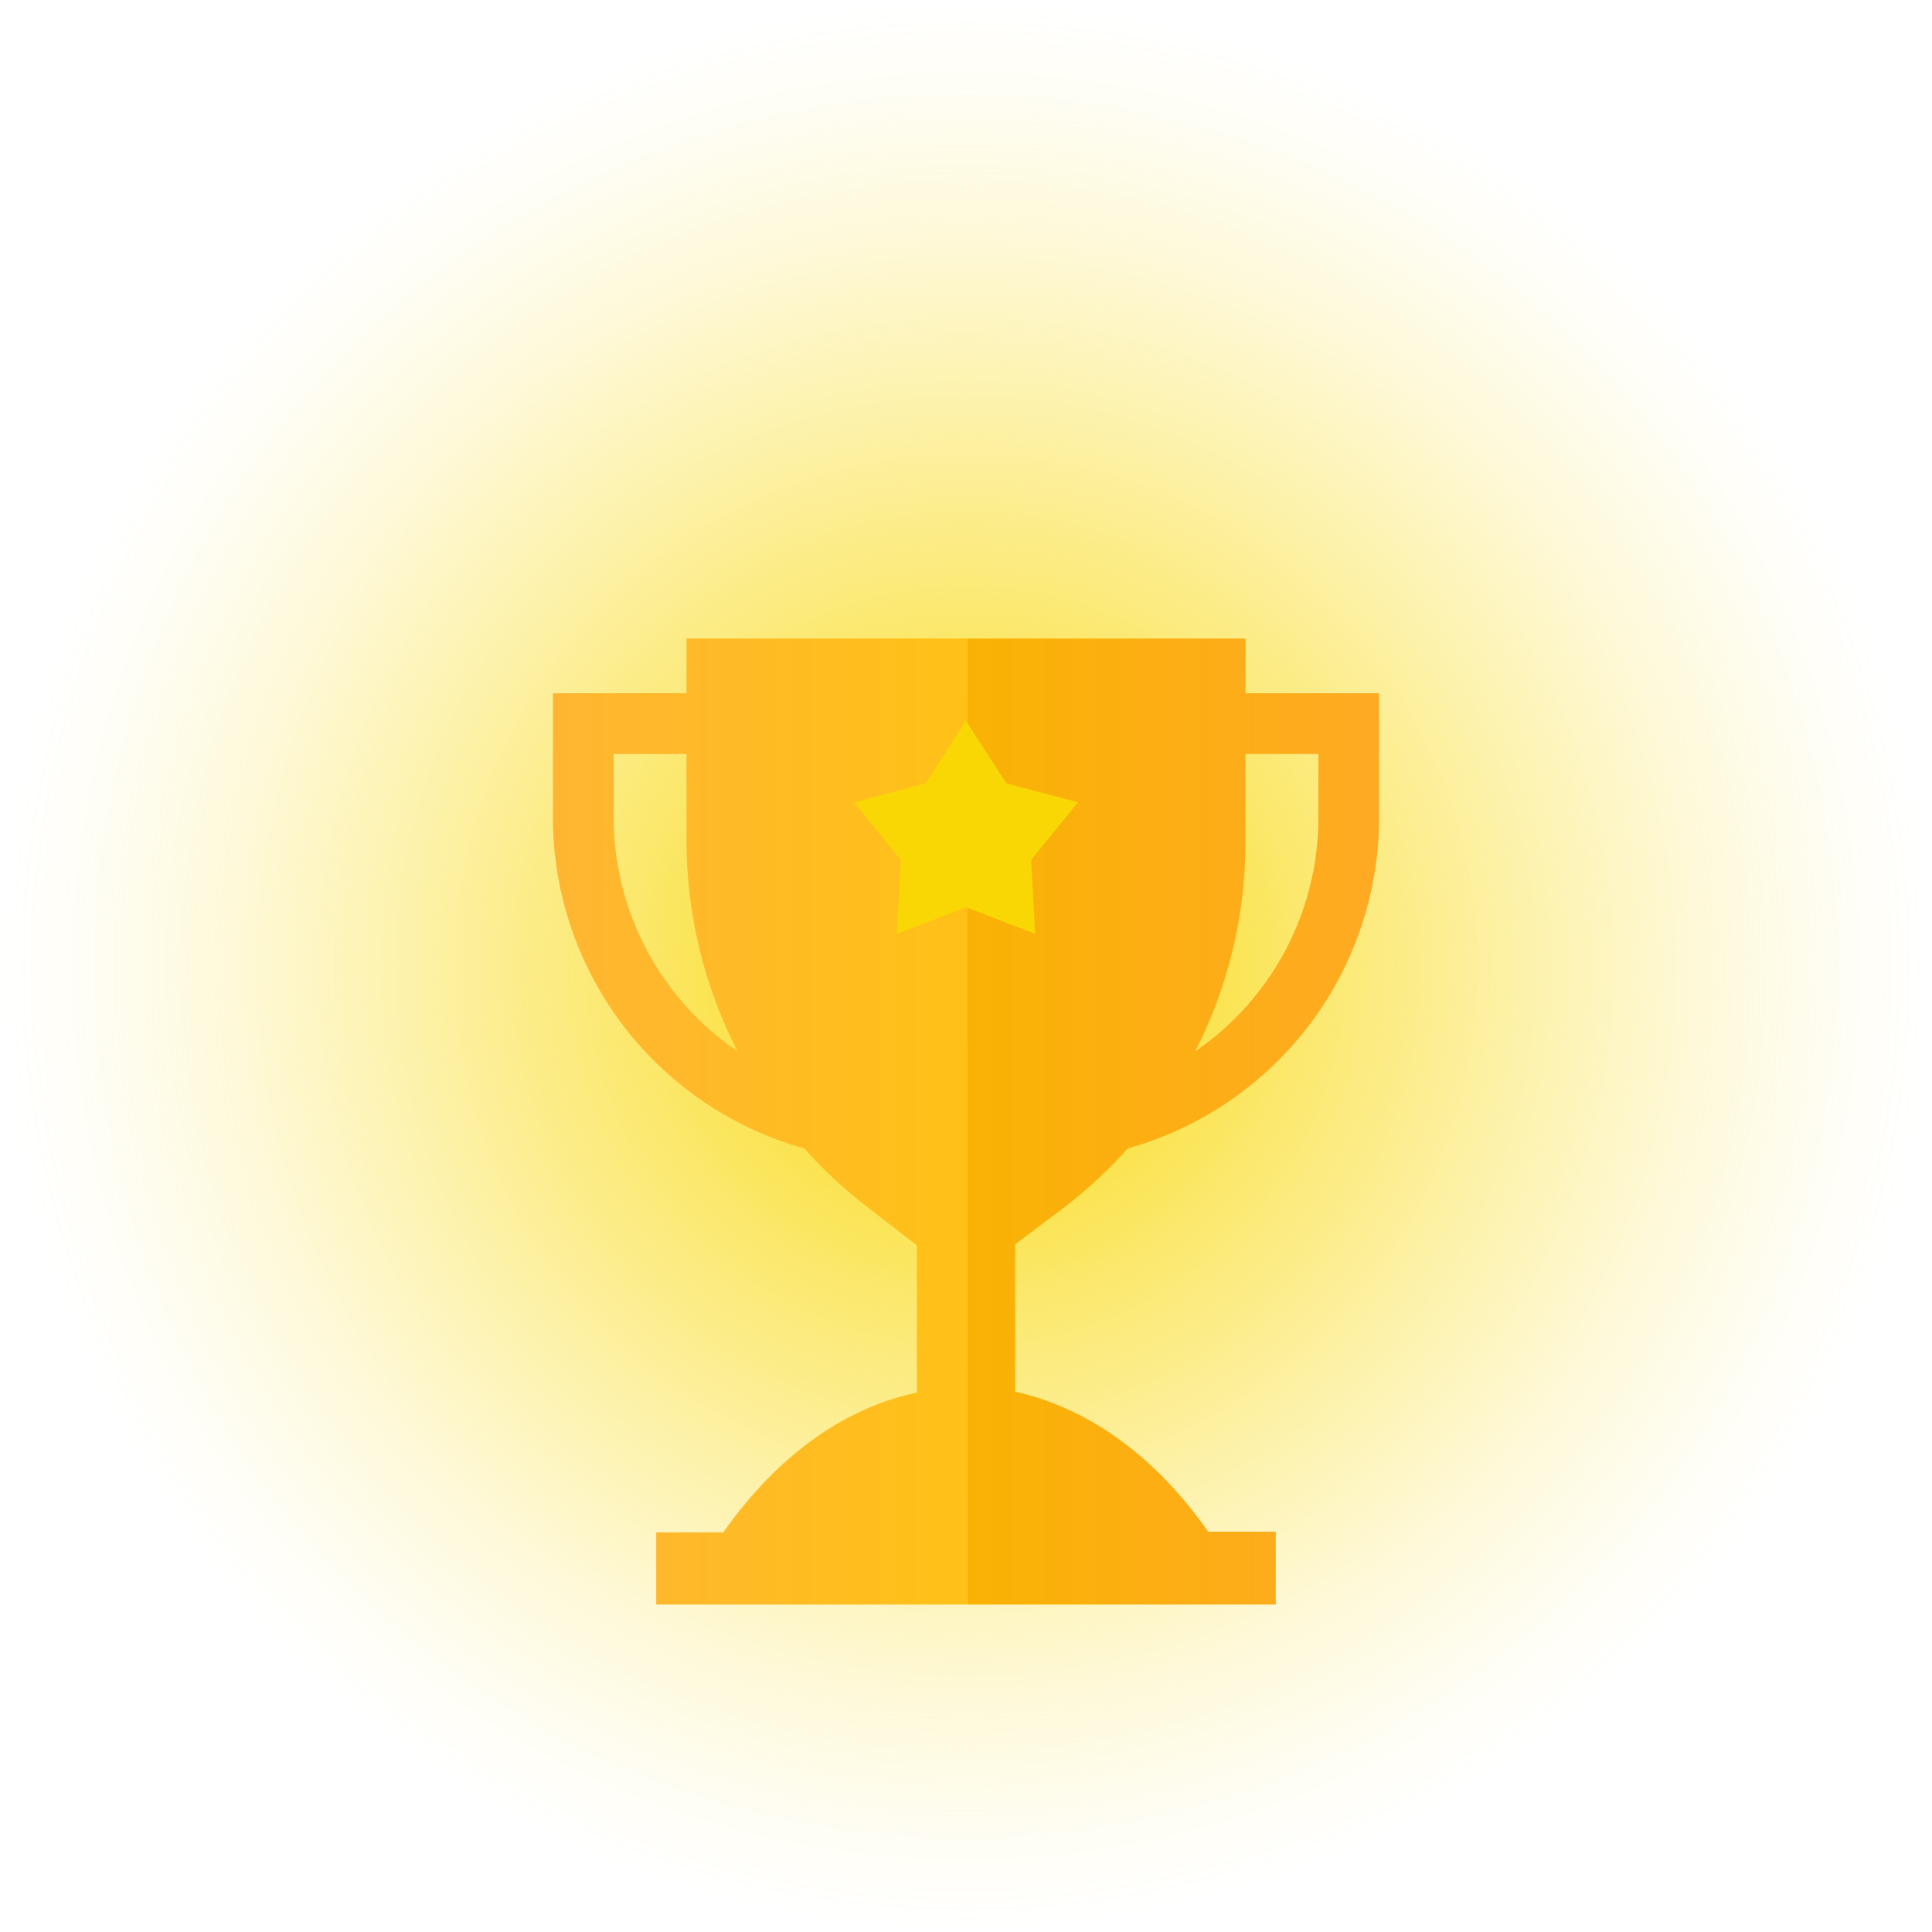 <svg xmlns="http://www.w3.org/2000/svg" xmlns:xlink="http://www.w3.org/1999/xlink" viewBox="0 0 118 118"><defs><style>.cls-1{fill:url(#未命名的渐变_21);}.cls-2{fill:url(#未命名的渐变_8);}.cls-3{fill:url(#未命名的渐变_6);}.cls-4{fill:#f9d705;}.cls-5{fill:none;}</style><radialGradient id="未命名的渐变_21" cx="59" cy="59" r="59" gradientUnits="userSpaceOnUse"><stop offset="0" stop-color="#f9d701"/><stop offset="0.07" stop-color="#f9d701" stop-opacity="0.91"/><stop offset="0.34" stop-color="#f9d701" stop-opacity="0.59"/><stop offset="0.57" stop-color="#f9d701" stop-opacity="0.34"/><stop offset="0.76" stop-color="#f9d701" stop-opacity="0.15"/><stop offset="0.91" stop-color="#f9d701" stop-opacity="0.04"/><stop offset="1" stop-color="#f9d701" stop-opacity="0"/></radialGradient><linearGradient id="未命名的渐变_8" x1="59.06" y1="68.5" x2="84.23" y2="68.5" gradientUnits="userSpaceOnUse"><stop offset="0" stop-color="#f9b204"/><stop offset="1" stop-color="#ffaa23"/></linearGradient><linearGradient id="未命名的渐变_6" x1="33.77" y1="68.5" x2="59.06" y2="68.5" gradientUnits="userSpaceOnUse"><stop offset="0" stop-color="#ffb532"/><stop offset="1" stop-color="#ffc117"/></linearGradient></defs><g id="图层_2" data-name="图层 2"><g id="图层_1-2" data-name="图层 1"><circle class="cls-1" cx="59" cy="59" r="59"/><path class="cls-2" d="M65,73.74a28.25,28.25,0,0,0,3.88-3.6A21,21,0,0,0,84.23,49.92V42.34H76.07V39h-17V98H77.92V93.55H73.79C70.61,89,66.52,86,62,85v-9Zm11.07-22.4V46.05h4.45v3.87A17.28,17.28,0,0,1,73,64.21,28.2,28.2,0,0,0,76.07,51.34Z"/><path class="cls-3" d="M41.93,39v3.34H33.77v7.58A21,21,0,0,0,49.12,70.14,28.25,28.25,0,0,0,53,73.74l3,2.32v9c-4.55.94-8.64,4-11.82,8.53H40.08V98h19V39ZM37.48,49.92V46.05h4.45v5.29a28.2,28.2,0,0,0,3.12,12.87A17.28,17.28,0,0,1,37.48,49.92Z"/><polygon class="cls-4" points="59 44.03 61.46 47.84 65.84 49 62.98 52.52 63.23 57.04 59 55.41 54.77 57.04 55.02 52.52 52.16 49 56.54 47.84 59 44.03"/><path class="cls-5" d="M80.52,49.92V46.05H76.07v5.29A28.2,28.2,0,0,1,73,64.21,17.28,17.28,0,0,0,80.52,49.92Z"/><path class="cls-5" d="M41.93,46.05H37.48v3.87a17.28,17.28,0,0,0,7.57,14.29,28.2,28.2,0,0,1-3.12-12.87Z"/></g></g></svg>